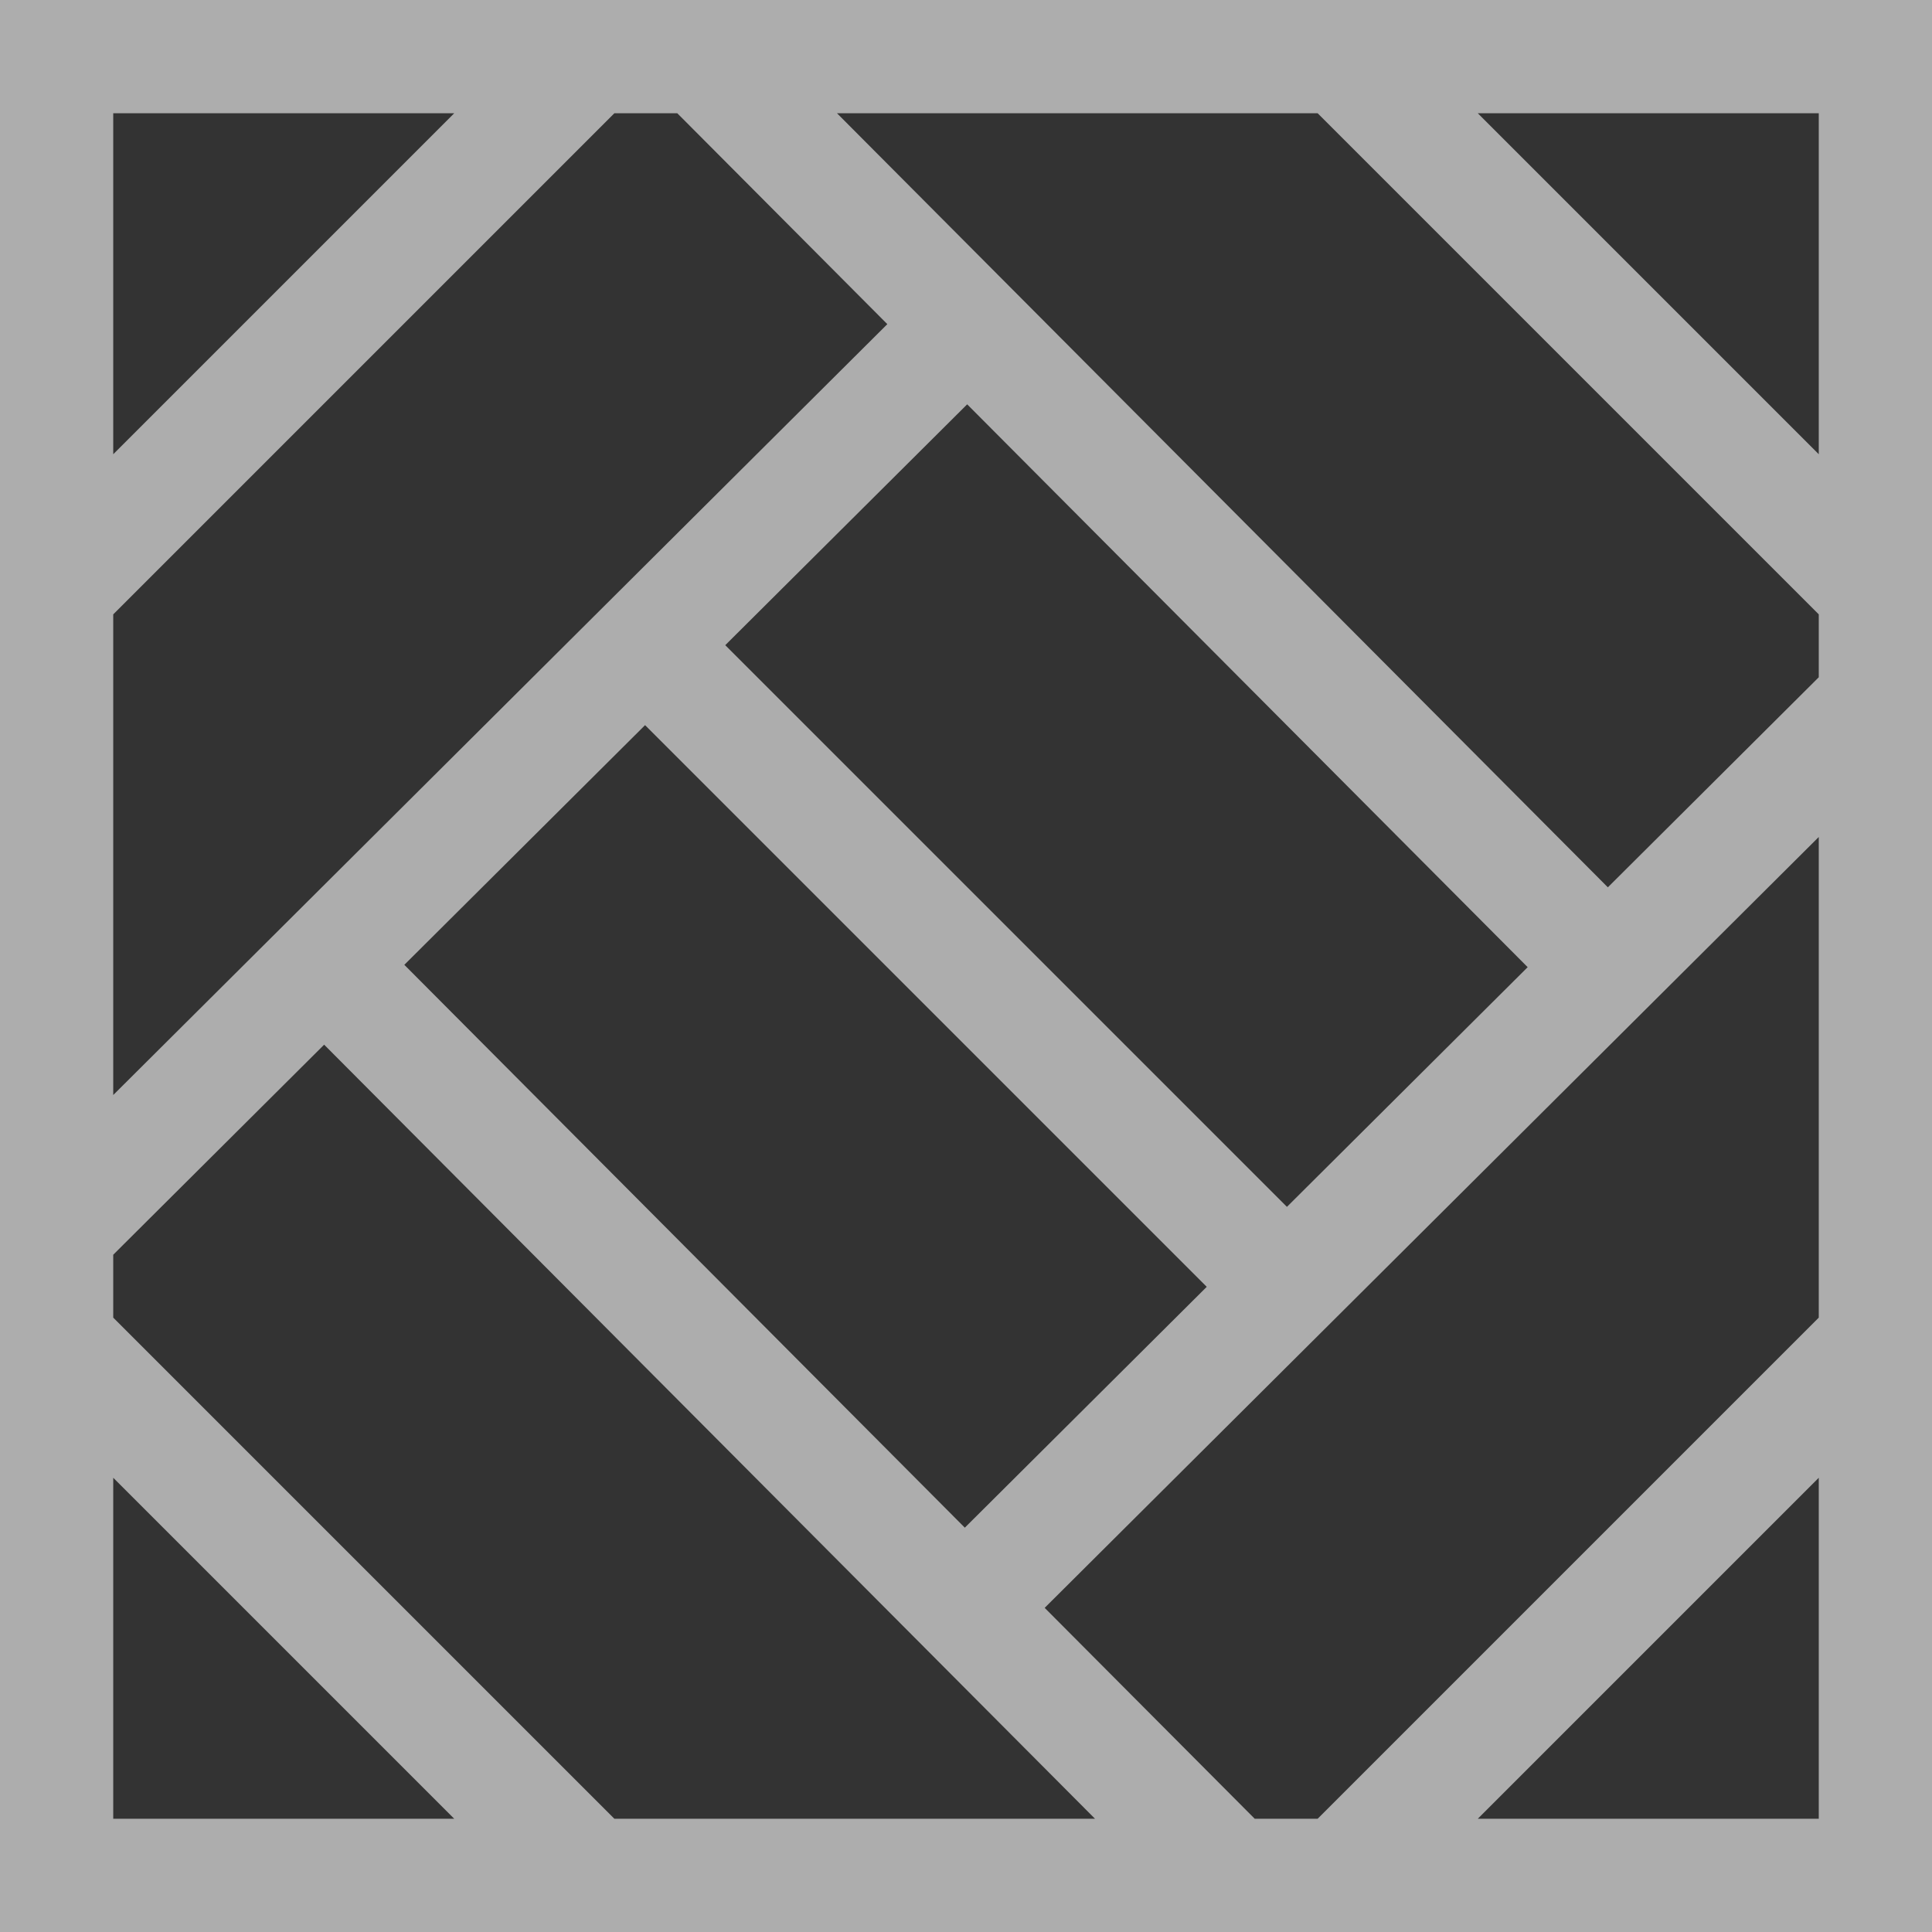 <?xml version="1.0" encoding="UTF-8"?>
<svg width="18px" height="18px" viewBox="0 0 18 18" version="1.1" xmlns="http://www.w3.org/2000/svg" xmlns:xlink="http://www.w3.org/1999/xlink">
    <rect x="0" y="0" width="18" height="18" fill="#333333" stroke="none"/>
    <title>AFD377CF-D897-4392-982B-966A5D2EB024</title>
    <g id="Dizajn" stroke="none" stroke-width="1" fill="none" fill-rule="evenodd" opacity="0.6">
        <g id="Početna---r1" transform="translate(-640, -108)" fill="#FFFFFF" fill-rule="nonzero">
            <g id="Primarni-izbornik" transform="translate(0, 86)">
                <g id="parquet" transform="translate(640, 22)">
                    <path d="M0,18 L18,18 L18,0 L0,0 L0,18 Z M14.233,9.011 L11.99,11.244 L6.757,6.011 L9.011,3.767 L14.233,9.011 Z M6.01,6.756 L11.243,11.989 L8.989,14.233 L3.767,8.989 L6.01,6.756 Z M3.02,9.733 L10.202,16.945 L5.724,16.945 L1.055,12.276 L1.055,11.69 L3.02,9.733 Z M9.733,14.98 L16.945,7.798 L16.945,12.276 L12.276,16.945 L11.69,16.945 L9.733,14.98 Z M16.945,6.31 L14.98,8.267 L7.798,1.055 L12.276,1.055 L16.945,5.724 L16.945,6.31 Z M8.267,3.02 L1.055,10.202 L1.055,5.724 L5.724,1.055 L6.31,1.055 L8.267,3.02 Z M1.055,13.768 L4.232,16.945 L1.055,16.945 L1.055,13.768 Z M13.768,16.945 L16.945,13.768 L16.945,16.945 L13.768,16.945 Z M16.945,4.232 L13.768,1.055 L16.945,1.055 L16.945,4.232 Z M4.232,1.055 L1.055,4.232 L1.055,1.055 L4.232,1.055 Z" id="Shape"></path>
                </g>
            </g>
        </g>
    </g>
</svg>